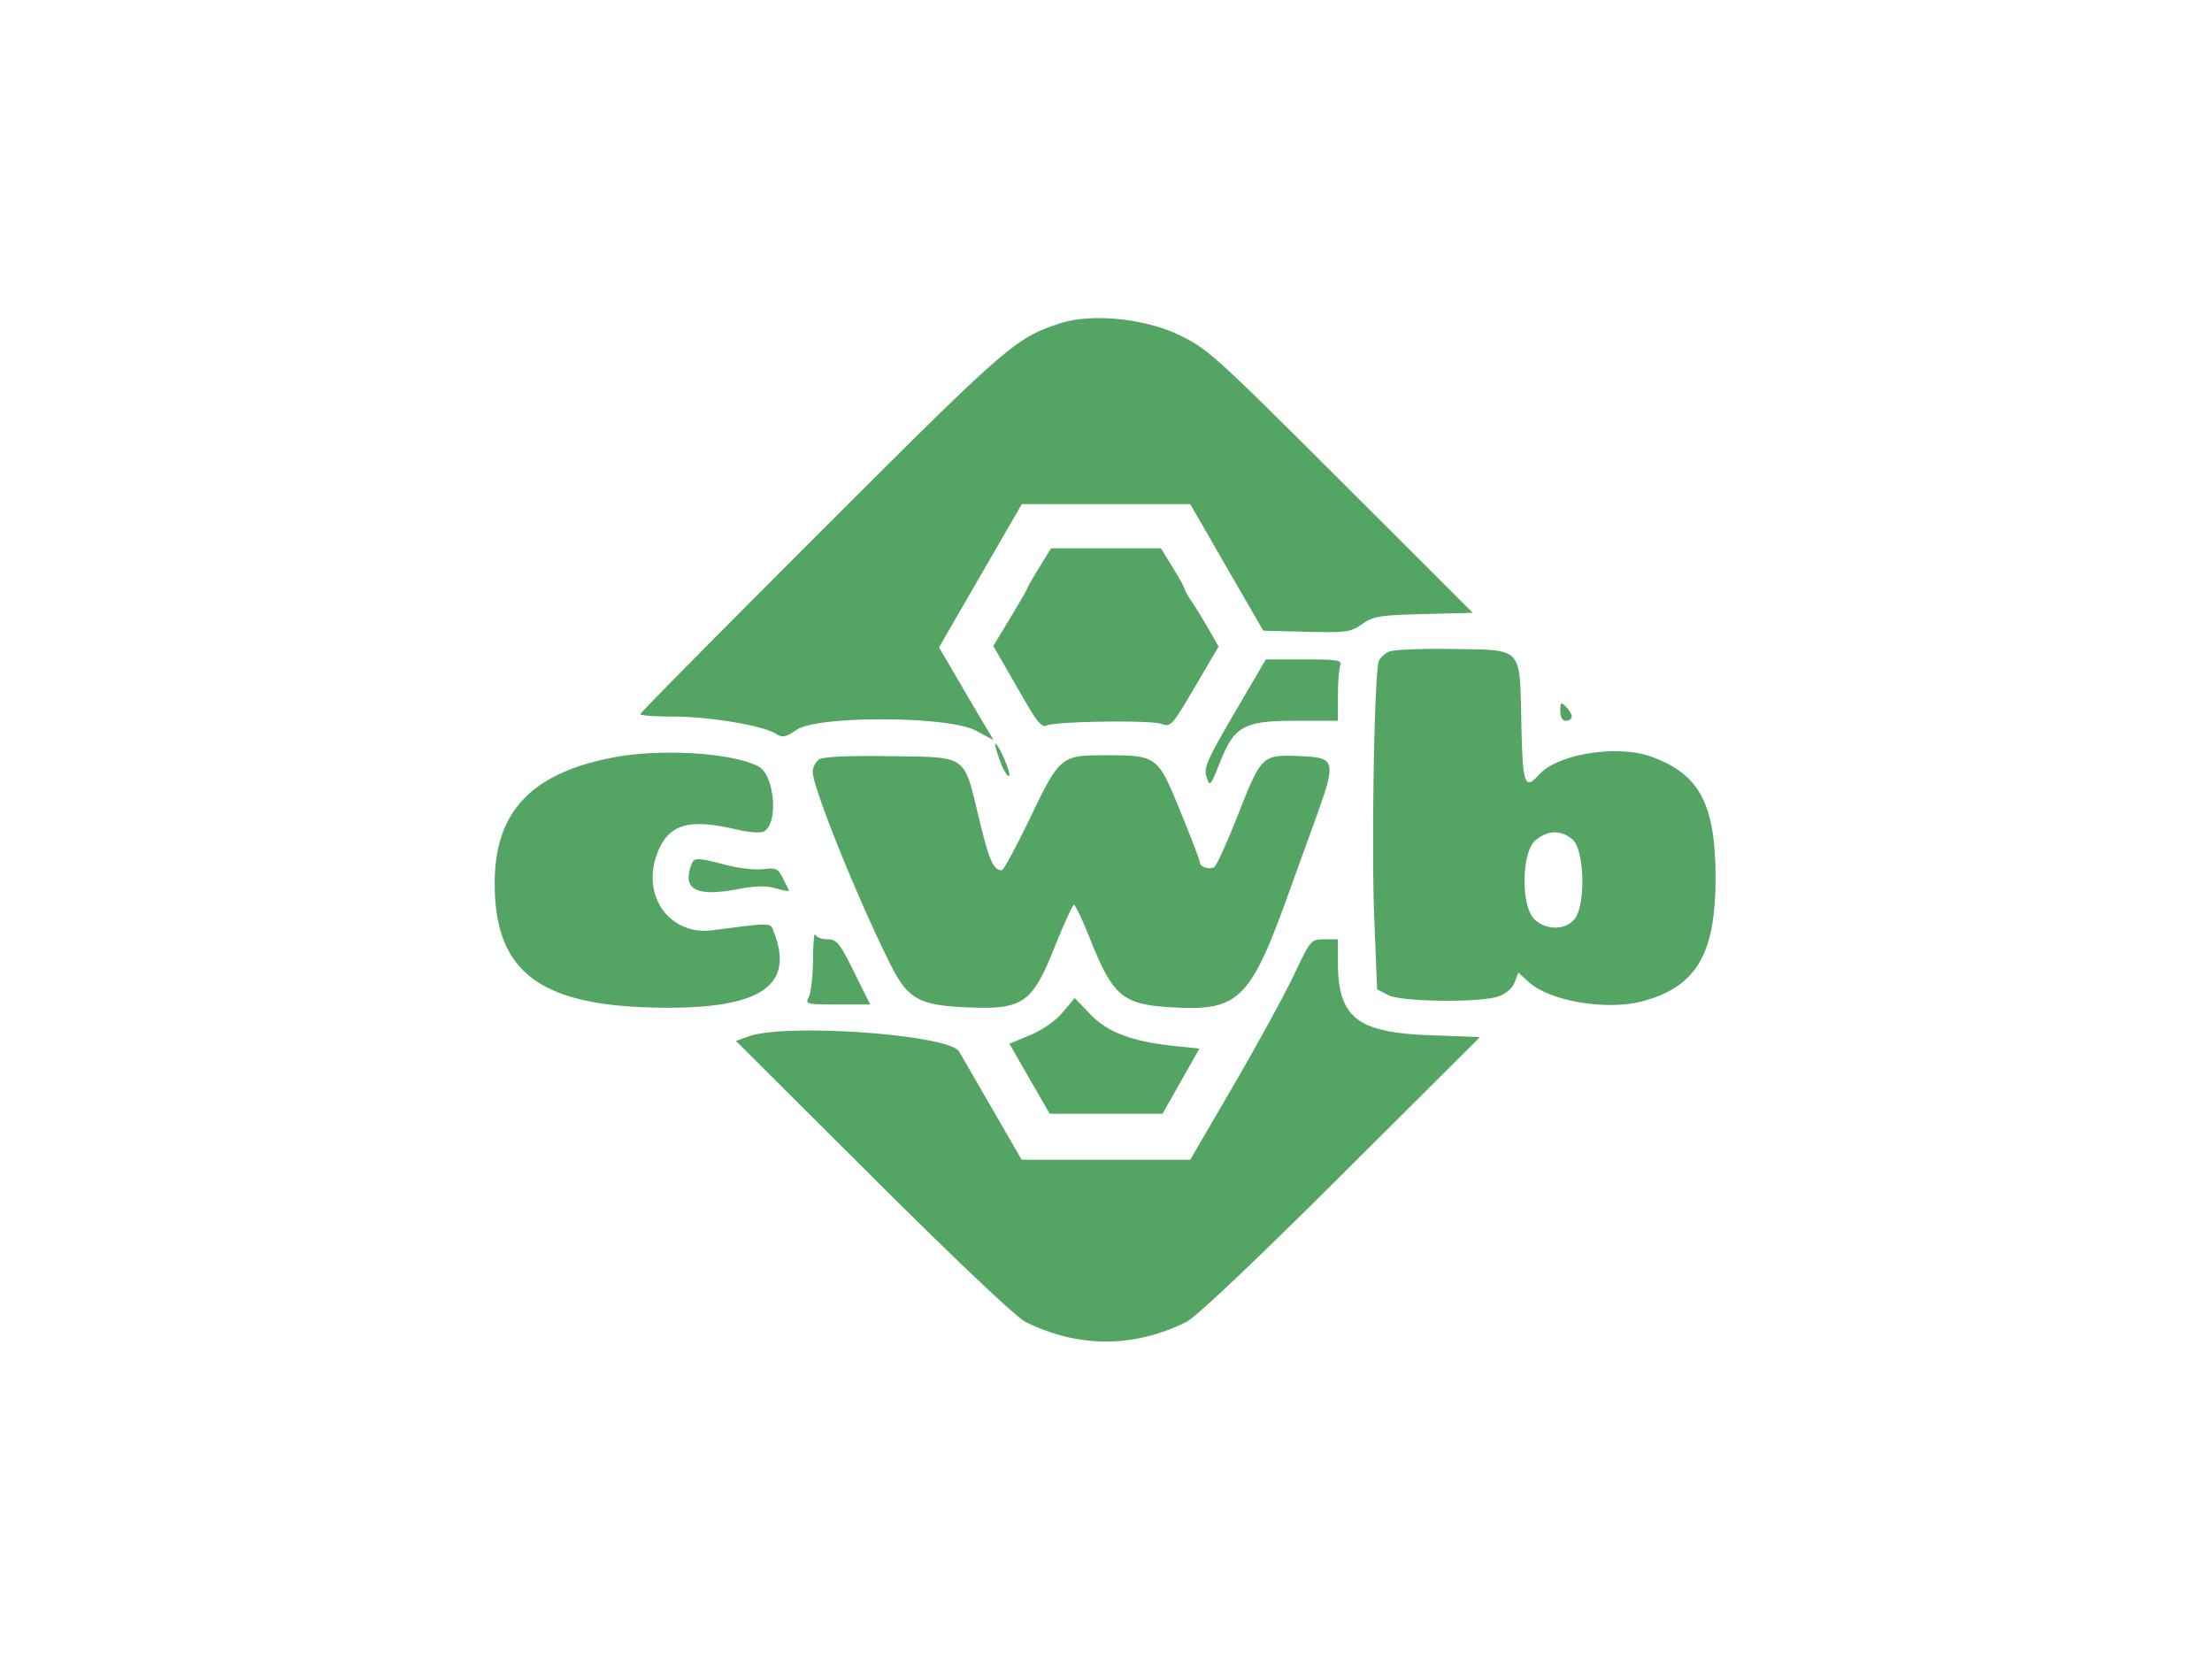 <svg xmlns="http://www.w3.org/2000/svg" viewBox="0 0 577 433"><path fill="#54a464" d="M276.5 84.349c-11.742 3.891-13.488 5.41-62.25 54.127-25.988 25.965-47.25 47.479-47.25 47.811 0 .332 3.98.61 8.845.618 9.351.014 23.337 2.382 26.602 4.503 1.653 1.075 2.464.913 5.389-1.072 5.482-3.72 39.519-3.584 46.611.187l4.744 2.522-1.965-3.272c-1.081-1.8-4.285-7.244-7.121-12.097l-5.156-8.824 10.791-18.676 10.791-18.676h43.942l9.525 16.5 9.525 16.5 11.287.283c10.4.261 11.54.104 14.489-2 2.859-2.039 4.573-2.318 16.033-2.614l12.832-.331-34.452-34.407c-32.92-32.876-34.802-34.572-42.32-38.143-9.005-4.276-22.876-5.596-30.892-2.939m-5.414 63.666c-1.697 2.758-3.086 5.182-3.086 5.386 0 .203-2.002 3.684-4.448 7.735l-4.449 7.364 2.597 4.5 6.198 10.737c2.672 4.626 3.99 6.051 5.102 5.514 2.315-1.116 27.235-1.471 30.024-.427 2.354.88 2.781.405 8.659-9.635l6.184-10.56-2.613-4.565c-1.437-2.51-3.432-5.758-4.434-7.218-1.001-1.46-1.82-2.916-1.82-3.235 0-.32-1.389-2.838-3.086-5.596L302.828 143h-28.656l-3.086 5.015m91.303 21.928c-1.161.489-2.389 1.615-2.729 2.501-1.147 2.99-1.948 47.913-1.192 66.837l.751 18.781 2.841 1.469c3.479 1.799 23.989 2.045 28.862.346 1.915-.667 3.611-2.149 4.183-3.654l.963-2.532 2.716 2.466c5.515 5.007 20.459 7.502 29.775 4.971C442.504 257.34 447.5 248.866 447.5 229c0-19.218-4.148-27.058-16.734-31.626-8.841-3.208-24.412-.737-29.285 4.647-3.797 4.196-4.284 2.782-4.641-13.487-.441-20.07.6-18.963-18.123-19.258-7.819-.123-15.167.177-16.328.667m-40.383 16.047c-7.145 12.221-8.065 14.333-7.277 16.697.863 2.588 1.013 2.426 3.458-3.74C322 189.332 324.429 188 338.148 188H349v-6.418c0-3.53.273-7.13.607-8 .529-1.378-.686-1.582-9.408-1.582h-10.014l-8.179 13.99m84.994-.561c0 1.619.556 2.571 1.5 2.571.825 0 1.5-.482 1.5-1.071 0-.59-.675-1.747-1.5-2.572-1.333-1.333-1.5-1.214-1.5 1.072m-146.161 12.997c.876 2.434 1.942 4.21 2.369 3.945.693-.428-2.727-8.371-3.604-8.371-.196 0 .36 1.992 1.235 4.426m-100.339-.952c-21.679 4.007-31.348 14.026-31.456 32.594-.132 22.713 11.002 31.793 40.093 32.695 28.275.878 38.282-5.01 32.84-19.323-1.121-2.948.179-2.883-16.086-.802-11.62 1.486-19.073-9.656-14.052-21.008 2.996-6.772 8.194-8.121 20.311-5.269 3.293.775 6.281.977 7.163.484 3.796-2.124 2.733-14.679-1.431-16.908-6.593-3.529-25.039-4.744-37.382-2.463m53.25.561c-.963.585-1.75 2.073-1.75 3.307 0 4.096 11.985 33.749 20.372 50.403 4.468 8.874 7.412 10.485 20.128 11.016 14.301.597 16.723-1.071 22.5-15.497 2.475-6.18 4.787-11.243 5.138-11.25.35-.008 2.122 3.699 3.938 8.236 6.428 16.068 8.674 17.883 22.969 18.567 15.965.763 19.272-2.554 28.729-28.817a9871.406 9871.406 0 0 1 7.197-19.889c5.727-15.775 5.549-16.534-3.978-16.899-9.785-.375-9.927-.239-16.053 15.287-2.82 7.15-5.607 13.295-6.193 13.658-1.268.783-3.747-.019-3.747-1.212 0-.462-2.3-6.463-5.111-13.334-5.963-14.575-6.012-14.611-19.816-14.611-11.303 0-11.656.299-19.458 16.523-3.564 7.412-6.848 13.47-7.298 13.462-2.206-.042-3.251-2.411-5.922-13.431-4.103-16.932-2.787-16-23.055-16.319-10.62-.167-17.486.128-18.59.8m186.885 21.038c-3.787 2.978-4.008 17.289-.321 20.753 2.984 2.803 7.778 2.835 10.281.069 3.105-3.431 2.781-18.362-.456-20.983-3.058-2.477-6.219-2.423-9.504.161m-220.241 6.343c-2.517 6.558 1.106 8.551 11.871 6.529 5.03-.946 7.673-.993 10.308-.184 1.949.598 3.39.784 3.203.413l-1.668-3.314c-1.156-2.297-1.801-2.577-4.968-2.155-2.002.267-6.405-.232-9.784-1.11-7.518-1.952-8.276-1.967-8.962-.179m31.685 24.9c-.043 4.298-.545 8.686-1.114 9.75-.986 1.842-.629 1.934 7.493 1.934h8.527l-4.215-8.5c-3.73-7.52-4.526-8.5-6.91-8.5-1.481 0-2.92-.562-3.198-1.25-.277-.687-.54 2.267-.583 6.566m125.474 3.934c-2.41 5.087-9.487 18.025-15.727 28.75l-11.345 19.5H266.5l-7.797-13.5a4765.59 4765.59 0 0 0-8.531-14.735c-2.627-4.417-45.194-7.462-54.932-3.93l-3.26 1.182 35.76 35.638c21.8 21.726 37.322 36.417 39.76 37.632 13.718 6.834 28.281 6.834 42 0 2.441-1.216 18.134-16.077 40.274-38.14l36.275-36.147-13.356-.5c-18.745-.702-23.693-4.663-23.693-18.968V245h-3.533c-3.473 0-3.606.156-7.914 9.25m-60.348 9.798c-1.868 2.225-5.305 4.631-8.516 5.962l-5.384 2.232 5.251 9.129 5.251 9.129H303.25l4.814-8.5 4.814-8.5-6.379-.662c-11.165-1.158-17.536-3.545-22.08-8.274l-4.082-4.247-3.132 3.731" fill-rule="evenodd"/></svg>